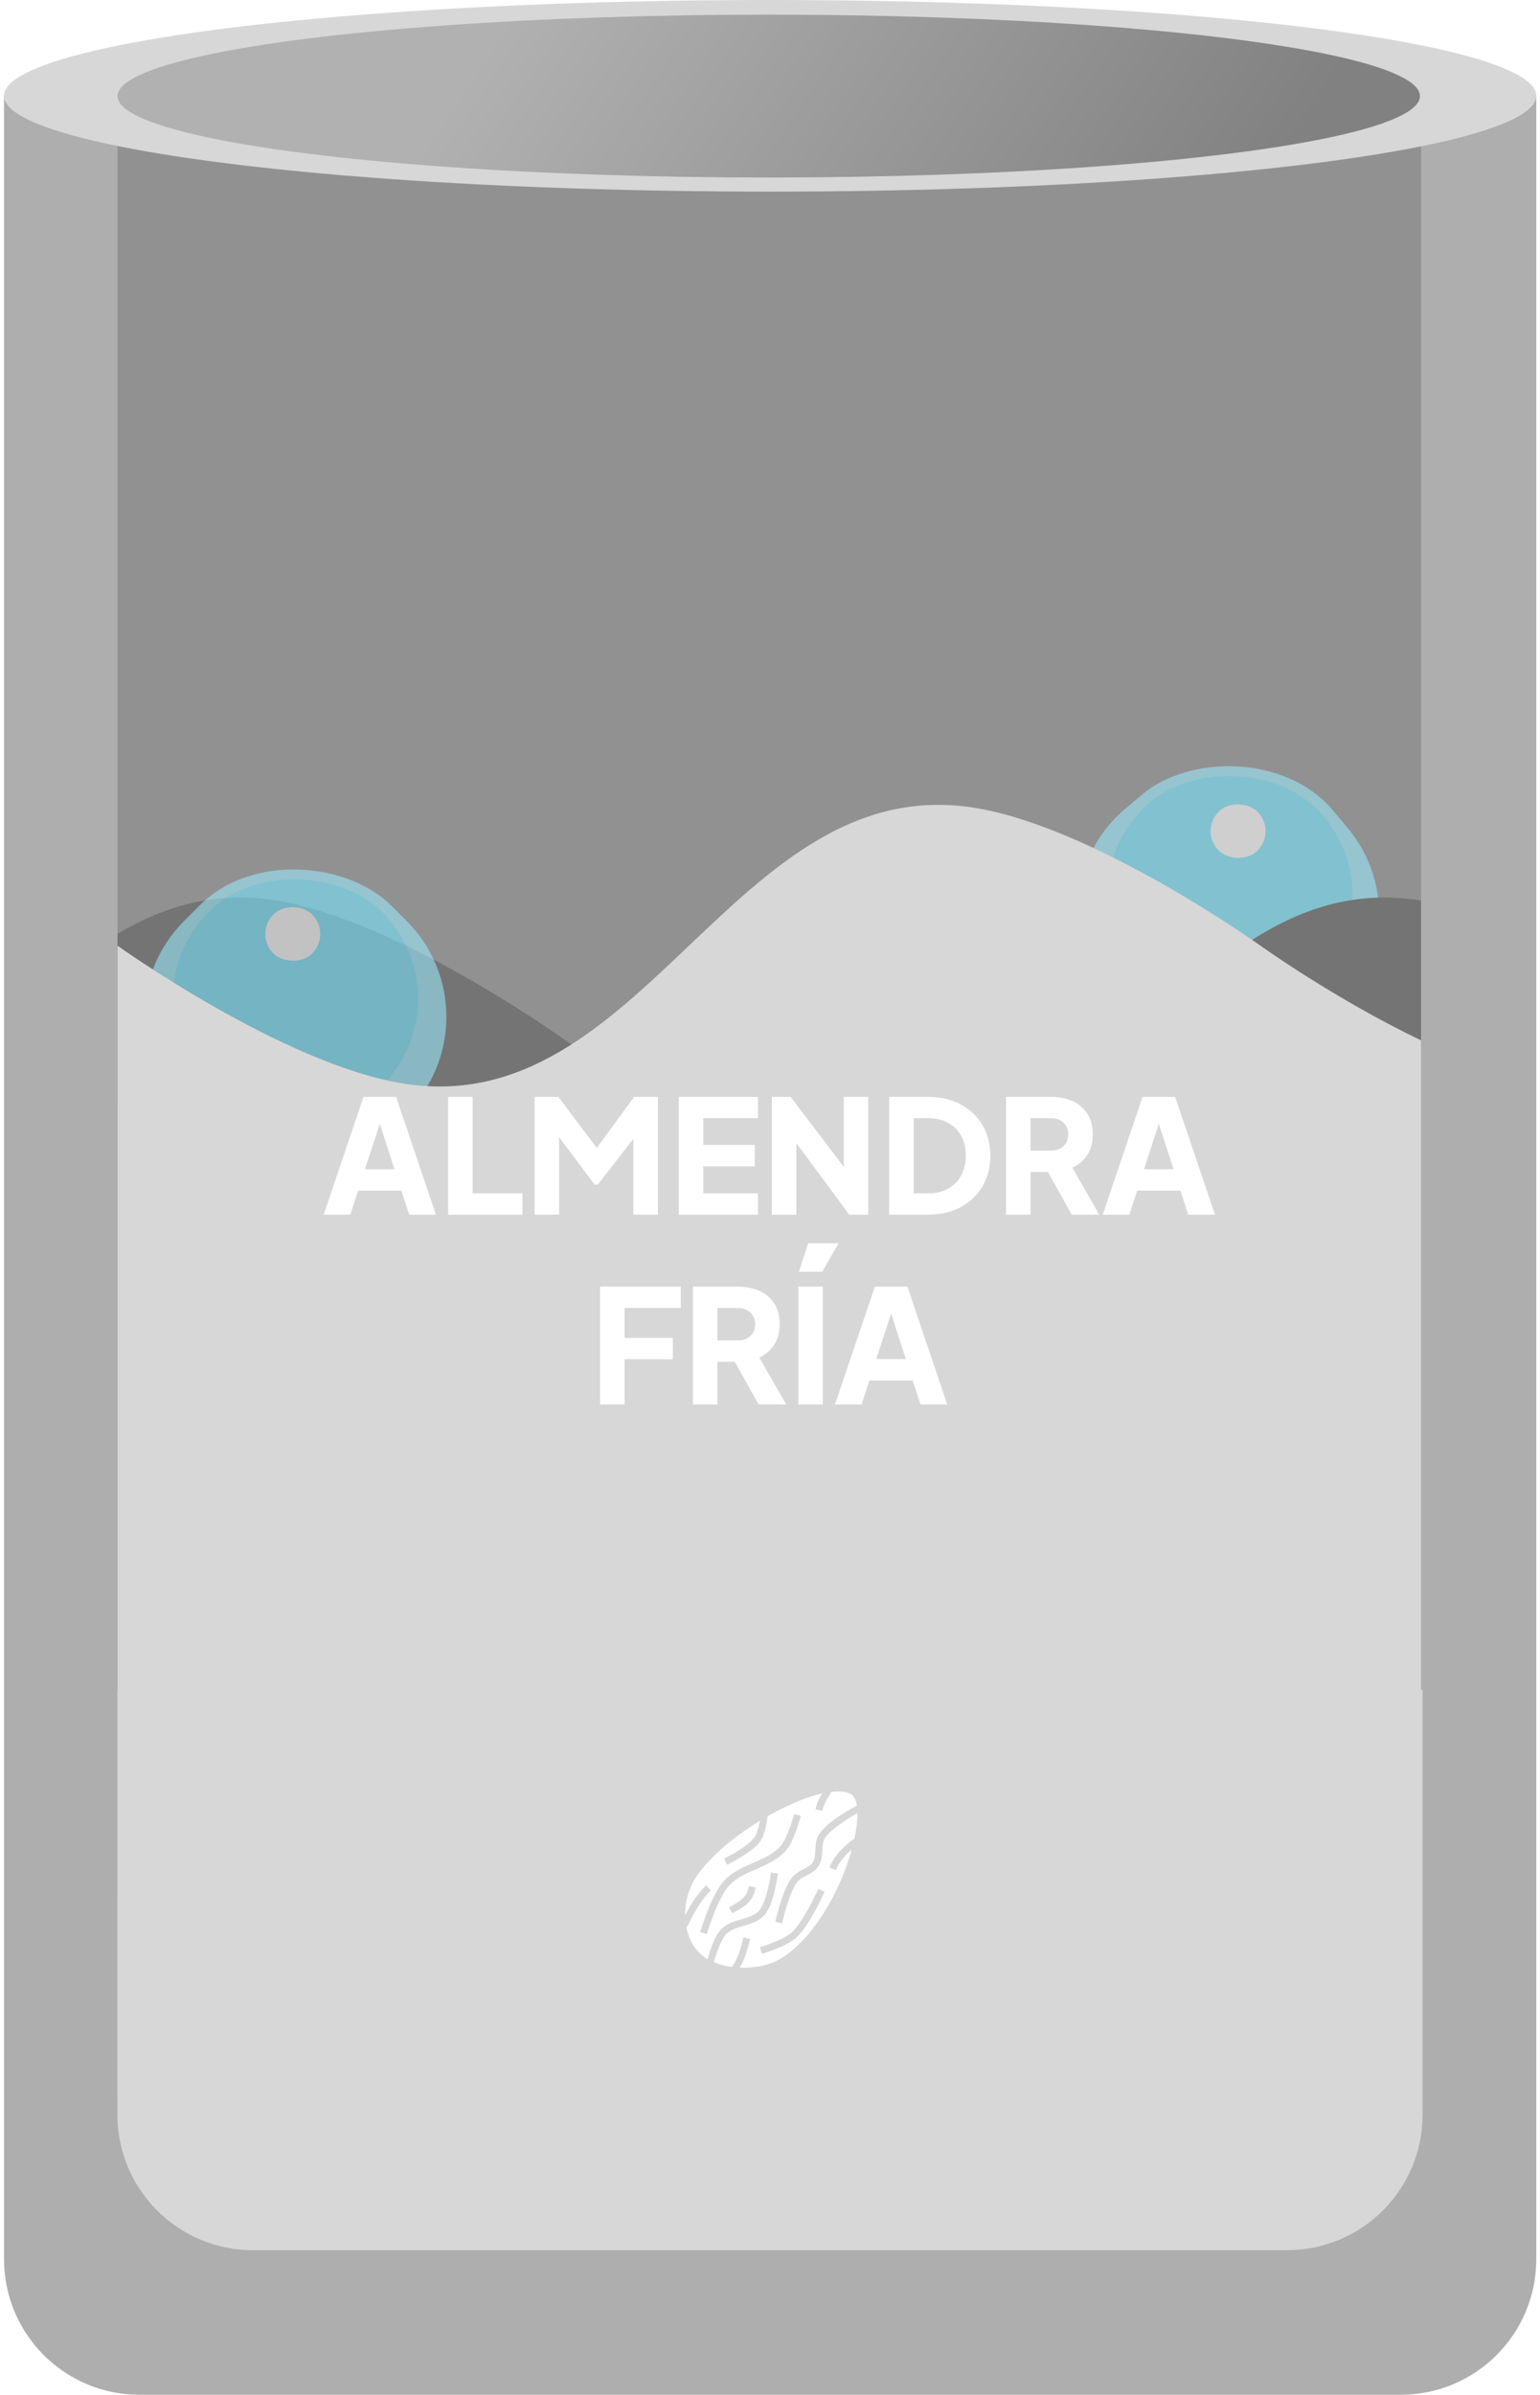 <svg width="341" height="530" viewBox="0 0 341 530" fill="none" xmlns="http://www.w3.org/2000/svg">
<path d="M0.892 21.079H340.173V500C340.173 516.569 326.741 530 310.173 530H30.892C14.324 530 0.892 516.569 0.892 500V21.079Z" fill="#AEAEAE"/>
<path d="M26.026 243.233H314.664V12.161H26.026V243.233Z" fill="#919191"/>
<g opacity="0.56">
<rect width="64.862" height="64.862" rx="30" transform="matrix(-0.643 -0.766 -0.766 0.643 317.671 206.166)" fill="#99ECFF"/>
<rect width="54.322" height="54.322" rx="27.161" transform="matrix(-0.643 -0.766 -0.766 0.643 310.593 201.519)" fill="#76E6FF"/>
<g filter="url(#filter0_f_162_969)">
<rect width="12.162" height="12.162" rx="6.081" transform="matrix(-0.643 -0.766 -0.766 0.643 282.716 184.693)" fill="white"/>
</g>
</g>
<path d="M187.951 260.317C161.27 256.034 124.594 229.808 124.594 229.808C124.594 229.808 87.918 203.582 61.237 199.299C47.721 197.129 36.345 200.524 26.026 206.663V419.984H314.664V199.299C261.302 190.734 241.312 268.882 187.951 260.317Z" fill="#747474"/>
<g opacity="0.56">
<rect x="19.541" y="225.049" width="64.862" height="64.862" rx="30" transform="rotate(-45 19.541 225.049)" fill="#99ECFF"/>
<rect x="26.992" y="221.036" width="54.322" height="54.322" rx="27.161" transform="rotate(-45 26.992 221.036)" fill="#76E6FF"/>
<g filter="url(#filter1_f_162_969)">
<rect x="56.231" y="206.7" width="12.162" height="12.162" rx="6.081" transform="rotate(-45 56.231 206.7)" fill="white"/>
</g>
</g>
<path d="M89.294 239.803C62.651 235.52 26.026 209.294 26.026 209.294V464.332H314.664V230.25C295.69 221.176 279.097 209.294 279.097 209.294C279.097 209.294 242.473 183.067 215.83 178.785C162.543 170.219 142.581 248.368 89.294 239.803Z" fill="#D7D7D7"/>
<path d="M26 374H315V468C315 484.569 301.569 498 285 498H56C39.431 498 26 484.569 26 468V374Z" fill="#D7D7D7"/>
<path d="M71.674 268.828L80.493 242.753H87.704L96.523 268.828H90.609L88.859 263.508H79.303L77.553 268.828H71.674ZM80.808 258.783H87.353L83.364 246.463H84.834L80.808 258.783ZM99.233 268.828V242.753H104.658V264.103H115.683V268.828H99.233ZM118.374 268.828V242.753H123.624L133.389 255.703H130.939L140.424 242.753H145.674V268.828H140.249V248.738L142.419 249.228L132.374 262.178H131.674L121.979 249.228L123.799 248.738V268.828H118.374ZM150.298 268.828V242.753H167.833V247.478H155.723V253.393H167.133V258.118H155.723V264.103H167.833V268.828H150.298ZM170.908 268.828V242.753H175.073L189.073 261.198L186.833 261.723V242.753H192.258V268.828H188.058L174.303 250.243L176.333 249.718V268.828H170.908ZM196.885 268.828V242.753H205.39C208.213 242.753 210.663 243.313 212.74 244.433C214.816 245.553 216.426 247.093 217.57 249.053C218.713 251.013 219.285 253.253 219.285 255.773C219.285 258.293 218.713 260.544 217.57 262.528C216.426 264.488 214.816 266.028 212.74 267.148C210.663 268.268 208.213 268.828 205.39 268.828H196.885ZM202.31 264.103H205.53C207.233 264.103 208.703 263.764 209.94 263.088C211.176 262.388 212.133 261.419 212.81 260.183C213.51 258.923 213.86 257.453 213.86 255.773C213.86 254.069 213.51 252.599 212.81 251.363C212.133 250.126 211.176 249.169 209.94 248.493C208.703 247.816 207.233 247.478 205.53 247.478H202.31V264.103ZM222.759 268.828V242.753H232.734C234.53 242.753 236.117 243.068 237.494 243.698C238.894 244.328 239.99 245.261 240.784 246.498C241.577 247.734 241.974 249.263 241.974 251.083C241.974 252.856 241.565 254.373 240.749 255.633C239.932 256.869 238.835 257.803 237.459 258.433L243.409 268.828H237.319L230.879 257.313L234.379 259.378H228.184V268.828H222.759ZM228.184 254.653H232.769C233.539 254.653 234.204 254.501 234.764 254.198C235.324 253.894 235.755 253.474 236.059 252.938C236.385 252.401 236.549 251.783 236.549 251.083C236.549 250.359 236.385 249.729 236.059 249.193C235.755 248.656 235.324 248.236 234.764 247.933C234.204 247.629 233.539 247.478 232.769 247.478H228.184V254.653ZM244.178 268.828L252.998 242.753H260.208L269.028 268.828H263.113L261.363 263.508H251.808L250.058 268.828H244.178ZM253.313 258.783H259.858L255.868 246.463H257.338L253.313 258.783ZM132.883 310.828V284.753H150.733V289.478H138.308V296.093H148.983V300.818H138.308V310.828H132.883ZM153.425 310.828V284.753H163.4C165.197 284.753 166.783 285.068 168.16 285.698C169.56 286.328 170.657 287.261 171.45 288.498C172.243 289.734 172.64 291.263 172.64 293.083C172.64 294.856 172.232 296.373 171.415 297.633C170.598 298.869 169.502 299.803 168.125 300.433L174.075 310.828H167.985L161.545 299.313L165.045 301.378H158.85V310.828H153.425ZM158.85 296.653H163.435C164.205 296.653 164.87 296.501 165.43 296.198C165.99 295.894 166.422 295.474 166.725 294.938C167.052 294.401 167.215 293.783 167.215 293.083C167.215 292.359 167.052 291.729 166.725 291.193C166.422 290.656 165.99 290.236 165.43 289.933C164.87 289.629 164.205 289.478 163.435 289.478H158.85V296.653ZM176.77 310.828V284.753H182.195V310.828H176.77ZM176.91 281.463L178.94 275.163H185.695L182.055 281.463H176.91ZM184.894 310.828L193.714 284.753H200.924L209.744 310.828H203.829L202.079 305.508H192.524L190.774 310.828H184.894ZM194.029 300.783H200.574L196.584 288.463H198.054L194.029 300.783Z" fill="white"/>
<path d="M185.474 396.473C185.048 396.473 184.596 396.502 184.118 396.554C183.18 398.004 182.336 399.389 182.114 400.727L180.596 400.476C180.809 399.191 181.38 398.018 182.054 396.906C181.977 396.922 181.909 396.937 181.832 396.955C178.745 397.686 175.069 399.192 171.385 401.173C170.925 401.419 170.464 401.674 170.012 401.935C169.944 402.359 169.858 402.872 169.748 403.435C169.475 404.825 169.082 406.437 168.315 407.537C167.334 408.918 165.535 410.129 163.948 411.085C162.362 412.04 160.989 412.696 160.989 412.696L160.324 411.315C160.324 411.315 161.637 410.684 163.155 409.771C164.673 408.85 166.379 407.605 167.053 406.65C167.53 405.976 167.982 404.449 168.247 403.136C168.255 403.076 168.272 403.017 168.281 402.957C162.029 406.786 156.231 411.767 153.668 416.159C152.38 418.376 151.669 421.157 151.697 423.903C152.871 421.668 154.172 419.4 156.329 417.268L157.409 418.359C154.813 420.926 153.544 423.766 151.992 426.666C152.495 429.071 153.648 431.254 155.539 432.789C155.884 433.071 156.263 433.335 156.673 433.574C156.822 433.045 157.037 432.329 157.308 431.553C157.859 429.975 158.575 428.158 159.633 427.033C160.912 425.677 162.686 425.208 164.281 424.73C165.876 424.261 167.283 423.792 168.136 422.803C168.929 421.864 169.662 419.724 170.097 417.865C170.532 416.014 170.728 414.436 170.728 414.436L172.246 414.624C172.246 414.624 172.05 416.27 171.59 418.214C171.138 420.159 170.49 422.402 169.296 423.792C168.085 425.216 166.319 425.728 164.716 426.205C163.112 426.683 161.654 427.135 160.759 428.09C160.059 428.832 159.275 430.555 158.754 432.056C158.439 432.968 158.209 433.762 158.072 434.265C159.275 434.768 160.639 435.118 162.063 435.314C162.831 434.086 163.479 433.42 164.631 428.755L166.114 429.131C165.125 433.113 164.426 434.435 163.778 435.467C166.865 435.604 170.038 435.015 172.306 433.787C178.728 430.273 184.092 421.839 187.12 413.848C187.7 412.321 188.186 410.812 188.595 409.353C187.069 410.658 185.798 412.082 185.09 413.882L183.657 413.319C184.766 410.522 186.915 408.594 189.201 406.88C189.499 405.464 189.704 404.134 189.798 402.931C189.841 402.35 189.866 401.798 189.858 401.282C189.303 401.594 188.672 401.957 188.007 402.366C185.926 403.648 183.581 405.379 182.651 406.795C182.216 407.451 182.139 408.407 182.08 409.515C182.02 410.633 181.994 411.895 181.261 413.012C180.596 414.035 179.564 414.564 178.66 415.033C177.756 415.502 176.971 415.929 176.528 416.517C175.649 417.677 174.754 420.014 174.148 422.009C173.534 423.997 173.176 425.66 173.176 425.66L171.675 425.336C171.675 425.336 172.05 423.613 172.681 421.557C173.304 419.502 174.157 417.114 175.3 415.596C176.025 414.632 177.056 414.138 177.952 413.677C178.839 413.208 179.581 412.782 179.982 412.176C180.408 411.511 180.493 410.547 180.545 409.439C180.604 408.33 180.638 407.059 181.372 405.95V405.942C182.608 404.083 185.048 402.387 187.205 401.059C188.152 400.476 189.03 399.981 189.738 399.6C189.713 399.43 189.679 399.268 189.644 399.113C189.423 398.126 189.047 397.506 188.621 397.21C187.998 396.773 187.077 396.527 185.918 396.48C185.773 396.472 185.628 396.472 185.474 396.472V396.473ZM175.837 401.496L177.321 401.88C177.321 401.88 176.971 403.23 176.408 404.833C175.837 406.445 175.095 408.296 174.08 409.473C172.315 411.545 169.833 412.62 167.471 413.652C165.108 414.684 162.865 415.69 161.356 417.387V417.396C160.179 418.726 158.908 421.43 158.004 423.749C157.089 426.077 156.505 428.031 156.505 428.031L155.034 427.587C155.034 427.587 155.635 425.583 156.571 423.195C157.509 420.807 158.737 418.044 160.213 416.381C162.004 414.334 164.494 413.285 166.856 412.244C169.219 411.212 171.445 410.206 172.92 408.483C173.62 407.656 174.413 405.865 174.958 404.321C175.504 402.786 175.837 401.496 175.837 401.496ZM165.799 417.447L167.317 417.668C167.078 419.323 166.311 420.551 165.338 421.438C164.366 422.316 163.206 422.896 162.106 423.442L161.424 422.078C162.515 421.523 163.539 420.995 164.306 420.295C165.074 419.604 165.611 418.777 165.799 417.447ZM181.176 418.069L182.574 418.683C182.574 418.683 181.756 420.56 180.562 422.751C179.368 424.952 177.841 427.476 176.212 428.917C175.052 429.949 173.227 430.76 171.641 431.382C170.055 432.013 168.724 432.414 168.724 432.414L168.281 430.947C168.281 430.947 169.56 430.563 171.078 429.958C172.596 429.361 174.37 428.508 175.189 427.775C176.494 426.623 178.046 424.159 179.214 422.026C180.374 419.886 181.176 418.069 181.176 418.069Z" fill="white"/>
<ellipse cx="170.532" cy="21.205" rx="169.64" ry="21.205" fill="#D7D7D7"/>
<ellipse cx="170.22" cy="21.268" rx="144.194" ry="18.024" fill="url(#paint0_linear_162_969)" fill-opacity="0.55"/>
<defs>
<filter id="filter0_f_162_969" x="258.068" y="167.863" width="32.162" height="32.162" filterUnits="userSpaceOnUse" color-interpolation-filters="sRGB">
<feFlood flood-opacity="0" result="BackgroundImageFix"/>
<feBlend mode="normal" in="SourceGraphic" in2="BackgroundImageFix" result="shape"/>
<feGaussianBlur stdDeviation="5" result="effect1_foregroundBlur_162_969"/>
</filter>
<filter id="filter1_f_162_969" x="48.75" y="190.619" width="32.162" height="32.162" filterUnits="userSpaceOnUse" color-interpolation-filters="sRGB">
<feFlood flood-opacity="0" result="BackgroundImageFix"/>
<feBlend mode="normal" in="SourceGraphic" in2="BackgroundImageFix" result="shape"/>
<feGaussianBlur stdDeviation="5" result="effect1_foregroundBlur_162_969"/>
</filter>
<linearGradient id="paint0_linear_162_969" x1="26.026" y1="21.268" x2="210.933" y2="144.893" gradientUnits="userSpaceOnUse">
<stop offset="0.282" stop-color="#919191"/>
<stop offset="1" stop-color="#3A3A3A"/>
</linearGradient>
</defs>
</svg>
